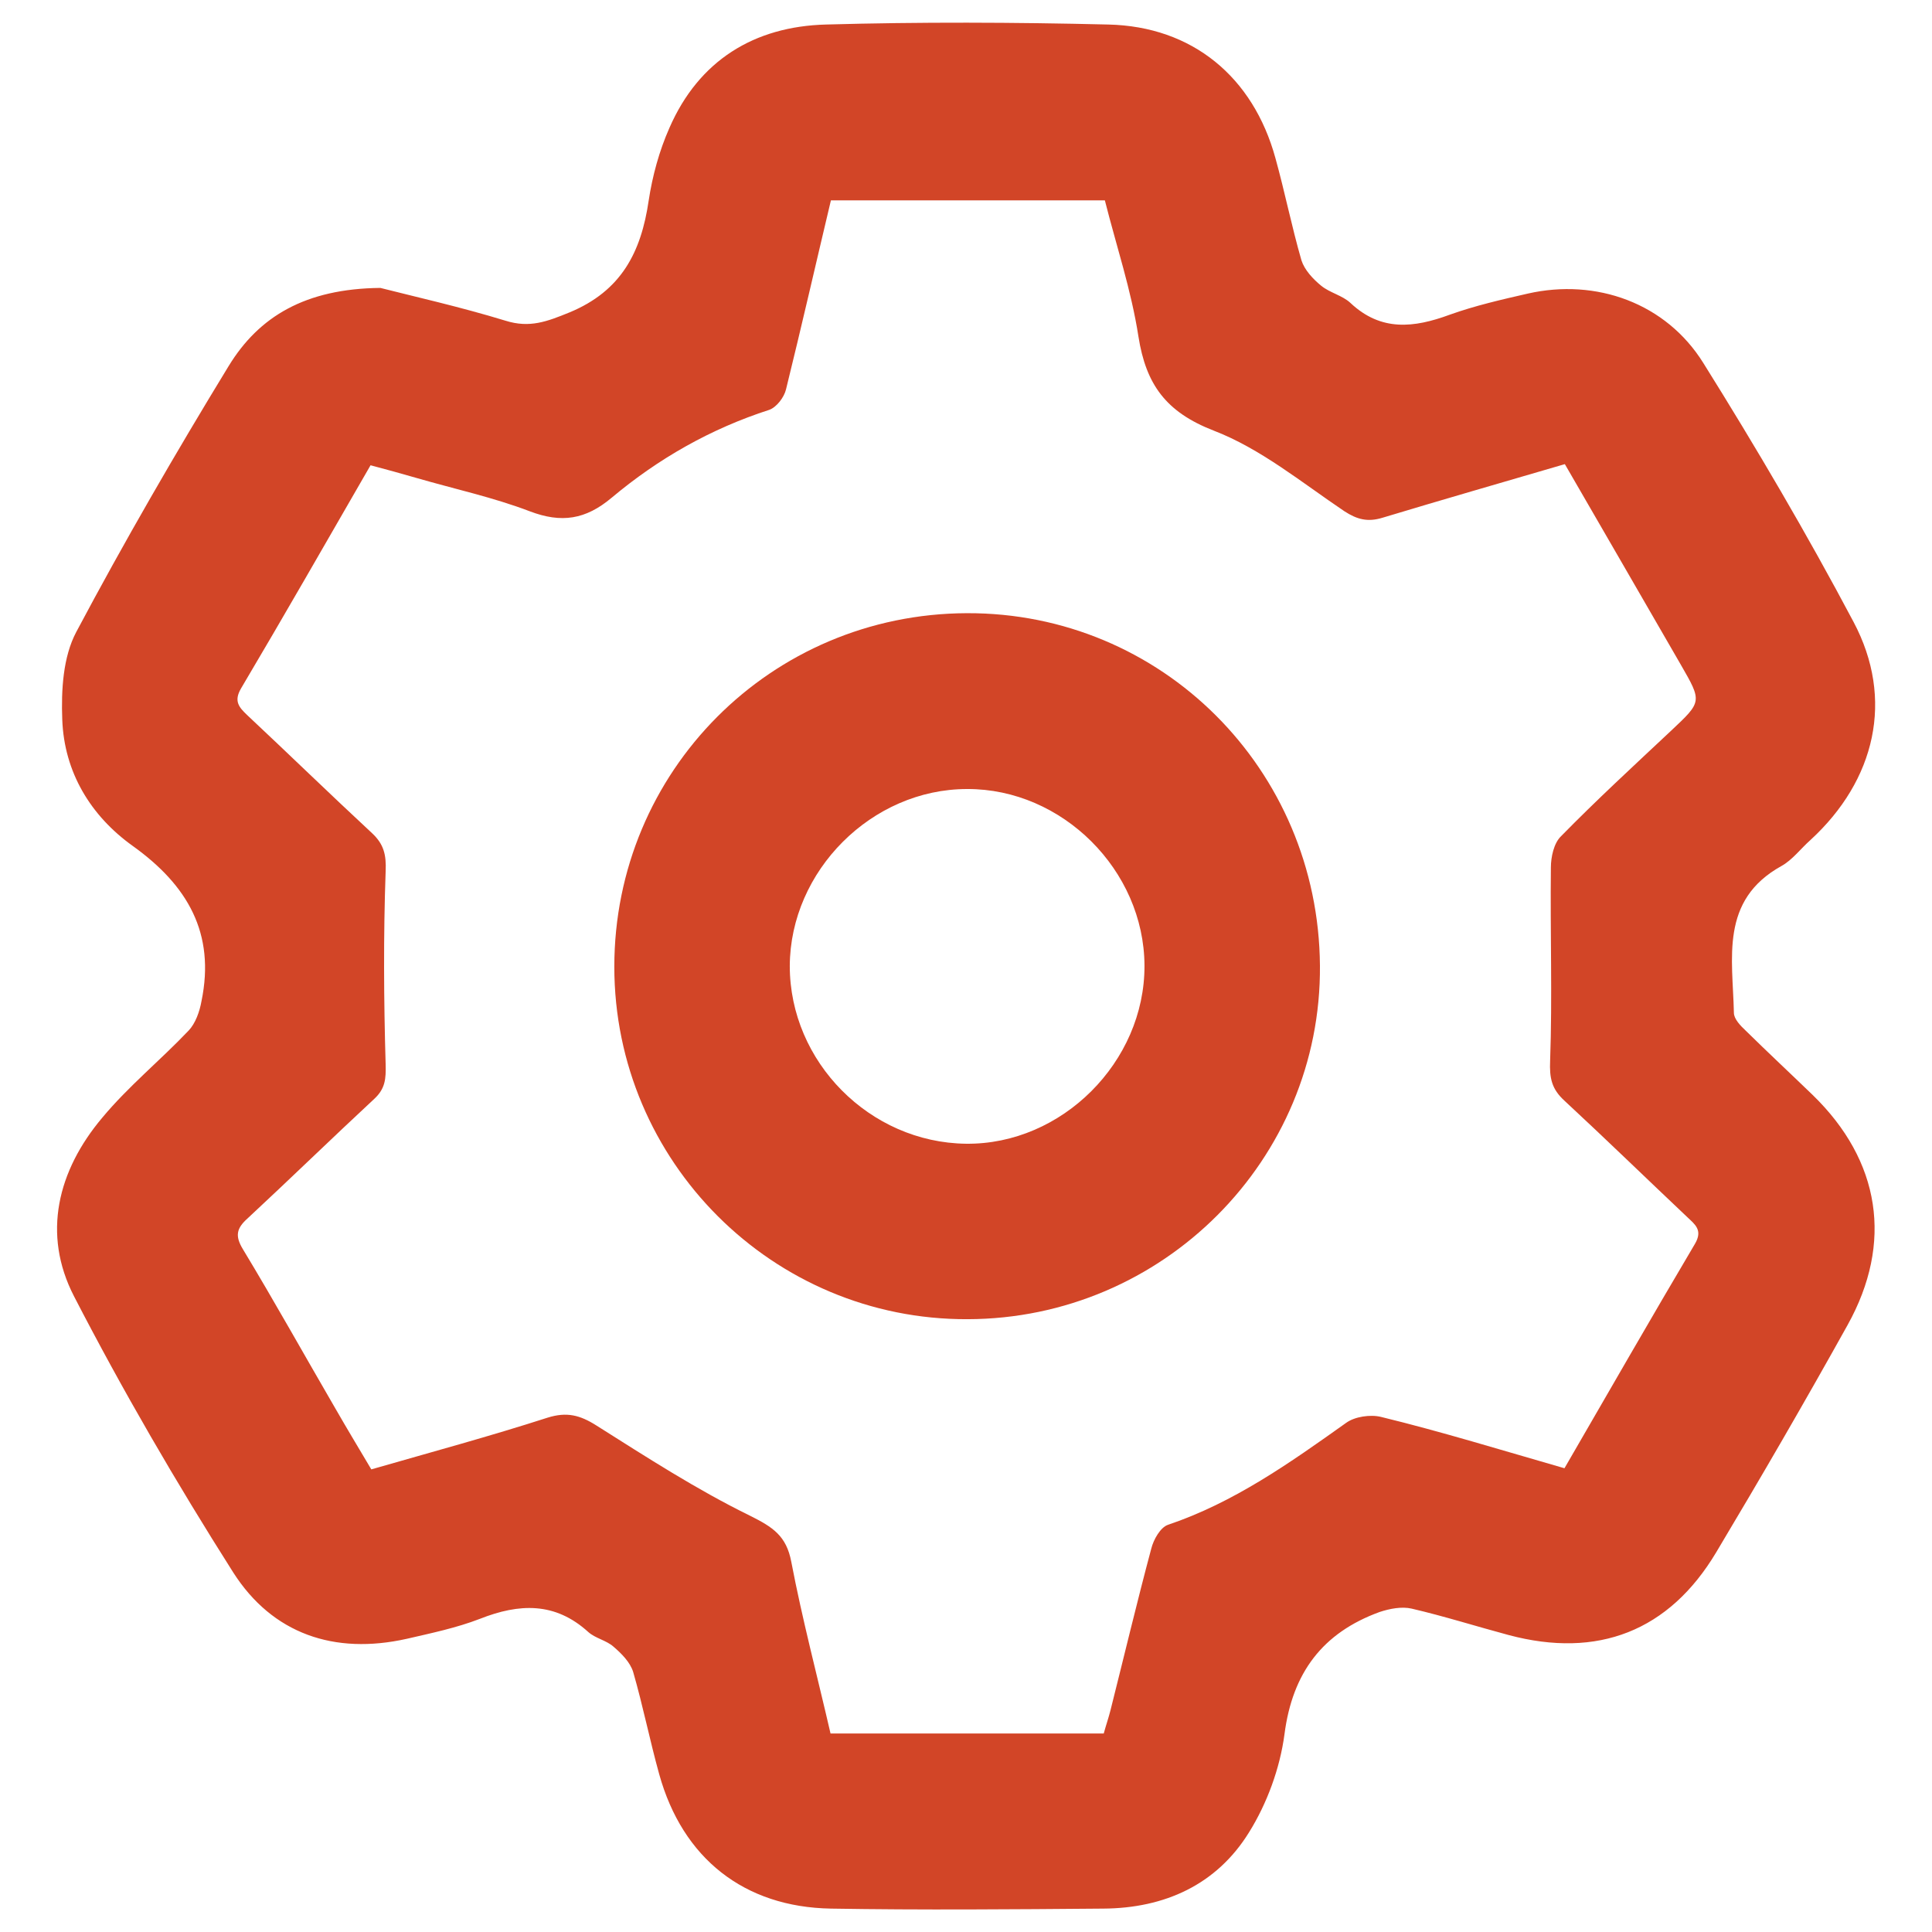 <?xml version="1.0" encoding="utf-8"?>
<!-- Generator: Adobe Illustrator 26.5.0, SVG Export Plug-In . SVG Version: 6.00 Build 0)  -->
<svg version="1.1" id="Layer_1" xmlns="http://www.w3.org/2000/svg" xmlns:xlink="http://www.w3.org/1999/xlink" x="0px" y="0px"
	 viewBox="0 0 512 512" style="enable-background:new 0 0 512 512;" xml:space="preserve">
<style type="text/css">
	.st0{fill:#D24527;}
</style>
<g>
	<path class="st0" d="M100.8,76.3c8.6,2.2,21.1,5,33.2,8.7c6.4,2,11,0.2,16.9-2.2c13.8-5.7,19-16,21-29.6c1-6.6,2.8-13.2,5.5-19.3
		C185.2,16,199.9,7,218.9,6.5c24.9-0.7,49.9-0.6,74.8,0C316,7,332.1,20.4,338,41.9c2.5,9,4.3,18.1,6.9,27.1c0.8,2.5,3,4.9,5.2,6.7
		c2.3,1.9,5.7,2.6,7.8,4.6c8.1,7.6,16.8,6.6,26.3,3.1c6.7-2.4,13.7-4,20.7-5.6c18.1-4.1,36.6,2.5,46.5,18.4
		c14,22.4,27.4,45.2,39.8,68.6c10.9,20.5,5.8,42-11.4,57.8c-2.6,2.3-4.8,5.3-7.7,6.9c-16.4,9.1-12.9,24.5-12.6,38.9
		c0,1.6,1.7,3.4,3.1,4.7c5.9,5.8,11.9,11.4,17.8,17.1c17.9,17.4,21.4,39.1,9.2,61c-11.3,20.3-22.9,40.3-34.8,60.2
		c-12.5,20.9-31.4,28.2-55,21.9c-8.6-2.3-17.1-5-25.7-7c-2.6-0.6-5.8,0-8.5,0.9c-15.1,5.5-23.1,16.1-25.2,32.4
		c-1.2,9-4.6,18.3-9.4,26c-8.6,13.9-22.4,20.1-38.6,20.2c-24.1,0.2-48.2,0.4-72.2,0c-23-0.4-39.3-13.3-45.5-35.6
		c-2.5-9-4.3-18.1-6.9-27.1c-0.8-2.6-3.1-4.9-5.2-6.7c-1.9-1.7-4.8-2.2-6.7-3.9c-8.8-8-18.3-7.6-28.7-3.5
		c-6.2,2.4-12.9,3.8-19.4,5.3c-19.2,4.3-35.6-1.3-46-17.6c-15.1-23.8-29.3-48.2-42.2-73.2c-8.5-16.5-4.3-33.3,7.5-47.3
		C34,287.9,42.5,281,50,273.1c1.8-1.9,2.9-5,3.4-7.8c3.7-18-3.7-30.7-18.2-41.1c-11.2-8-18.2-19.6-18.7-33.5
		c-0.3-7.8,0.2-16.6,3.7-23.2c12.7-23.9,26.3-47.4,40.4-70.5C68.6,83.9,80.9,76.5,100.8,76.3z M414.6,389.1
		c11.7-20.2,23-39.9,34.6-59.5c2.1-3.6,0-5.1-2-7c-10.9-10.3-21.6-20.7-32.6-30.9c-3.4-3.1-4-6-3.8-10.6c0.6-17,0-34.1,0.2-51.2
		c0-2.8,0.8-6.5,2.7-8.3c9.4-9.6,19.3-18.7,29.1-27.9c8.3-7.8,8.3-7.7,2.6-17.6c-10.2-17.6-20.3-35.2-30.7-53.1
		c-16.4,4.8-32.4,9.4-48.3,14.2c-3.9,1.2-6.7,0.5-10.1-1.7c-11.3-7.6-22.2-16.6-34.7-21.4c-12.6-4.9-17.9-12.2-19.9-24.9
		c-1.9-12.3-5.9-24.2-8.9-36.1c-24.7,0-48.5,0-72.6,0c-4,16.8-7.8,33.5-11.9,50.1c-0.5,2.1-2.5,4.7-4.4,5.4
		c-15.5,5-29.4,12.9-41.8,23.3c-6.9,5.8-13.3,6.8-21.7,3.6c-9.7-3.7-19.9-5.9-29.9-8.8c-4.1-1.2-8.2-2.3-12.3-3.4
		c-11.6,20.1-22.8,39.7-34.3,59.1c-2,3.4-0.6,5,1.6,7.1c11.1,10.4,22,21,33.1,31.3c3.1,2.9,3.8,5.7,3.6,10.1
		c-0.6,17-0.5,34.1,0,51.2c0.1,3.8-0.1,6.4-3,9.1c-11.3,10.5-22.3,21.2-33.6,31.7c-2.9,2.6-3.4,4.6-1.2,8.2
		c8.4,13.9,16.3,28.1,24.5,42.2c3.1,5.4,6.3,10.7,9.5,16.1c16-4.6,31.5-8.8,46.7-13.7c5.1-1.6,8.6-0.7,13,2.1
		c13.3,8.4,26.6,17,40.7,23.9c6,3,9.6,5.3,10.9,12.2c2.9,15.2,6.9,30.3,10.4,45.5c24.4,0,48.3,0,72.4,0c0.6-2.2,1.3-4.2,1.8-6.2
		c3.6-14.3,7-28.6,10.8-42.8c0.6-2.4,2.4-5.6,4.4-6.3c17.5-5.9,32.3-16.4,47.2-27c2.3-1.7,6.5-2.3,9.3-1.6
		C382,379.4,397.9,384.3,414.6,389.1z"/>
	<path class="st0" d="M256.4,349.6c-51.6,0.2-93.6-41.8-93.6-93.4c0-51.8,41.5-93.5,93.4-93.7c51.6-0.2,93.2,41.3,93.6,93.4
		C350.2,307.3,308.2,349.5,256.4,349.6z M256.3,209.1c-25.3,0-46.9,21.7-47,46.9c0,25.4,21.2,46.8,46.7,47.1
		c25.4,0.3,47.4-21.7,47.3-47.2C303.2,230.6,281.5,209,256.3,209.1z"/>
</g>
</svg>
